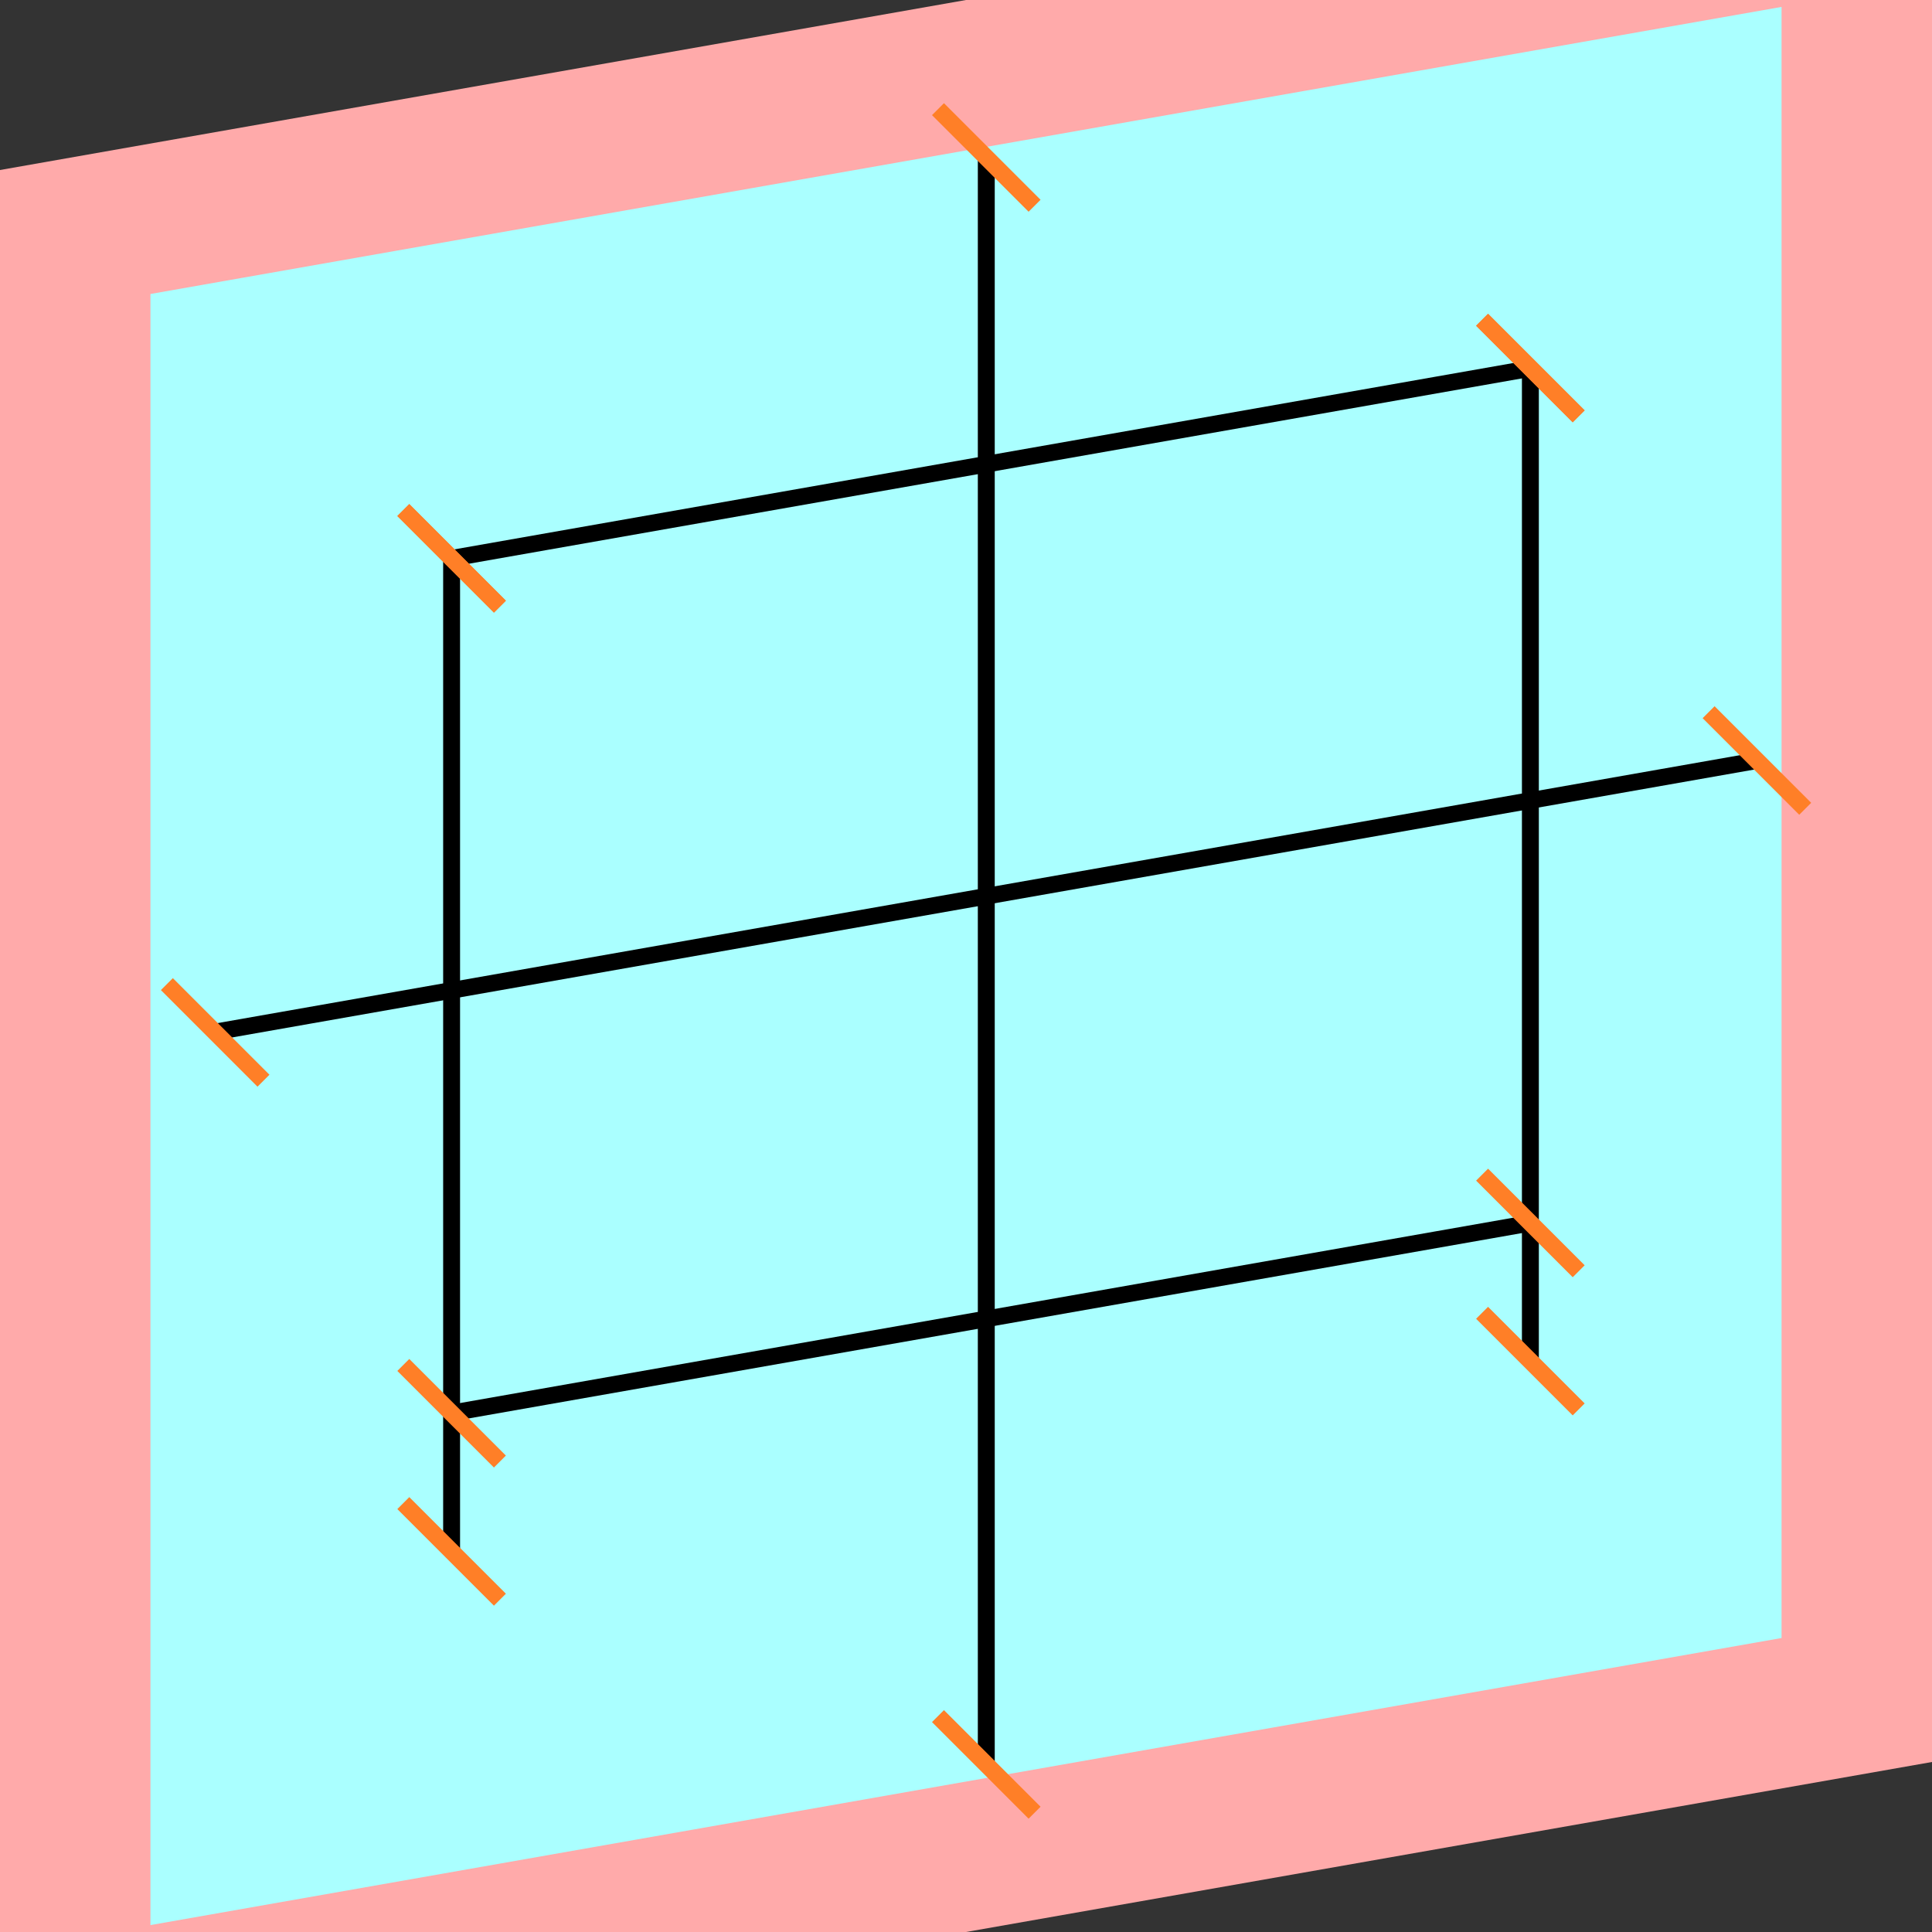 <?xml version="1.0" encoding="UTF-8"?>
<svg width="32mm" height="32mm" version="1.1" viewBox="-4 -4 8 8" xmlns="http://www.w3.org/2000/svg">
    <rect x="-4" y="-4" width="8" height="8" fill="#333333" stroke="none"/>
    <g transform="matrix(1 -0.176 0 1 0 0)">
        <path fill="#faa" d="m-4 -4 h8v8h-8" />
        <path fill="#aff" d="m-3.377 -3.377 h6.754 v6.754 h-6.754" />
        <g fill="none" stroke="#000" stroke-width=".07" id="glyph">
            <path d="M-2.13-2.063v4.111" />
            <path d="M2.337-2.063h-4.467" />
            <path d="M2.337-2.063v4.111" />
            <path d="M2.337 1.476h-4.467" />
            <path d="M-3.109-0.274h6.384" />
            <path d="M0.084-3.333v6.655" />
        </g>
    </g>
    <g stroke="#ff7f27" stroke-width=".07" id="slabs">
        <path d="m -2.130 -1.688 0.2 0.2 -0.4 -0.4 z" />
        <path d="m -2.130 2.424 0.2 0.2 -0.4 -0.4 z" />
        <path d="m 2.337 -2.476 0.2 0.2 -0.4 -0.4 z" />
        <path d="m -2.130 -1.688 0.2 0.2 -0.4 -0.4 z" />
        <path d="m 2.337 -2.476 0.2 0.2 -0.4 -0.4 z" />
        <path d="m 2.337 1.636 0.2 0.2 -0.4 -0.4 z" />
        <path d="m 2.337 1.064 0.2 0.2 -0.4 -0.4 z" />
        <path d="m -2.130 1.852 0.2 0.2 -0.4 -0.4 z" />
        <path d="m -3.109 0.275 0.2 0.2 -0.4 -0.4 z" />
        <path d="m 3.275 -0.851 0.2 0.2 -0.4 -0.4 z" />
        <path d="m 0.084 -3.348 0.2 0.2 -0.4 -0.4 z" />
        <path d="m 0.084 3.306 0.2 0.2 -0.4 -0.4 z" />
    </g>
</svg>